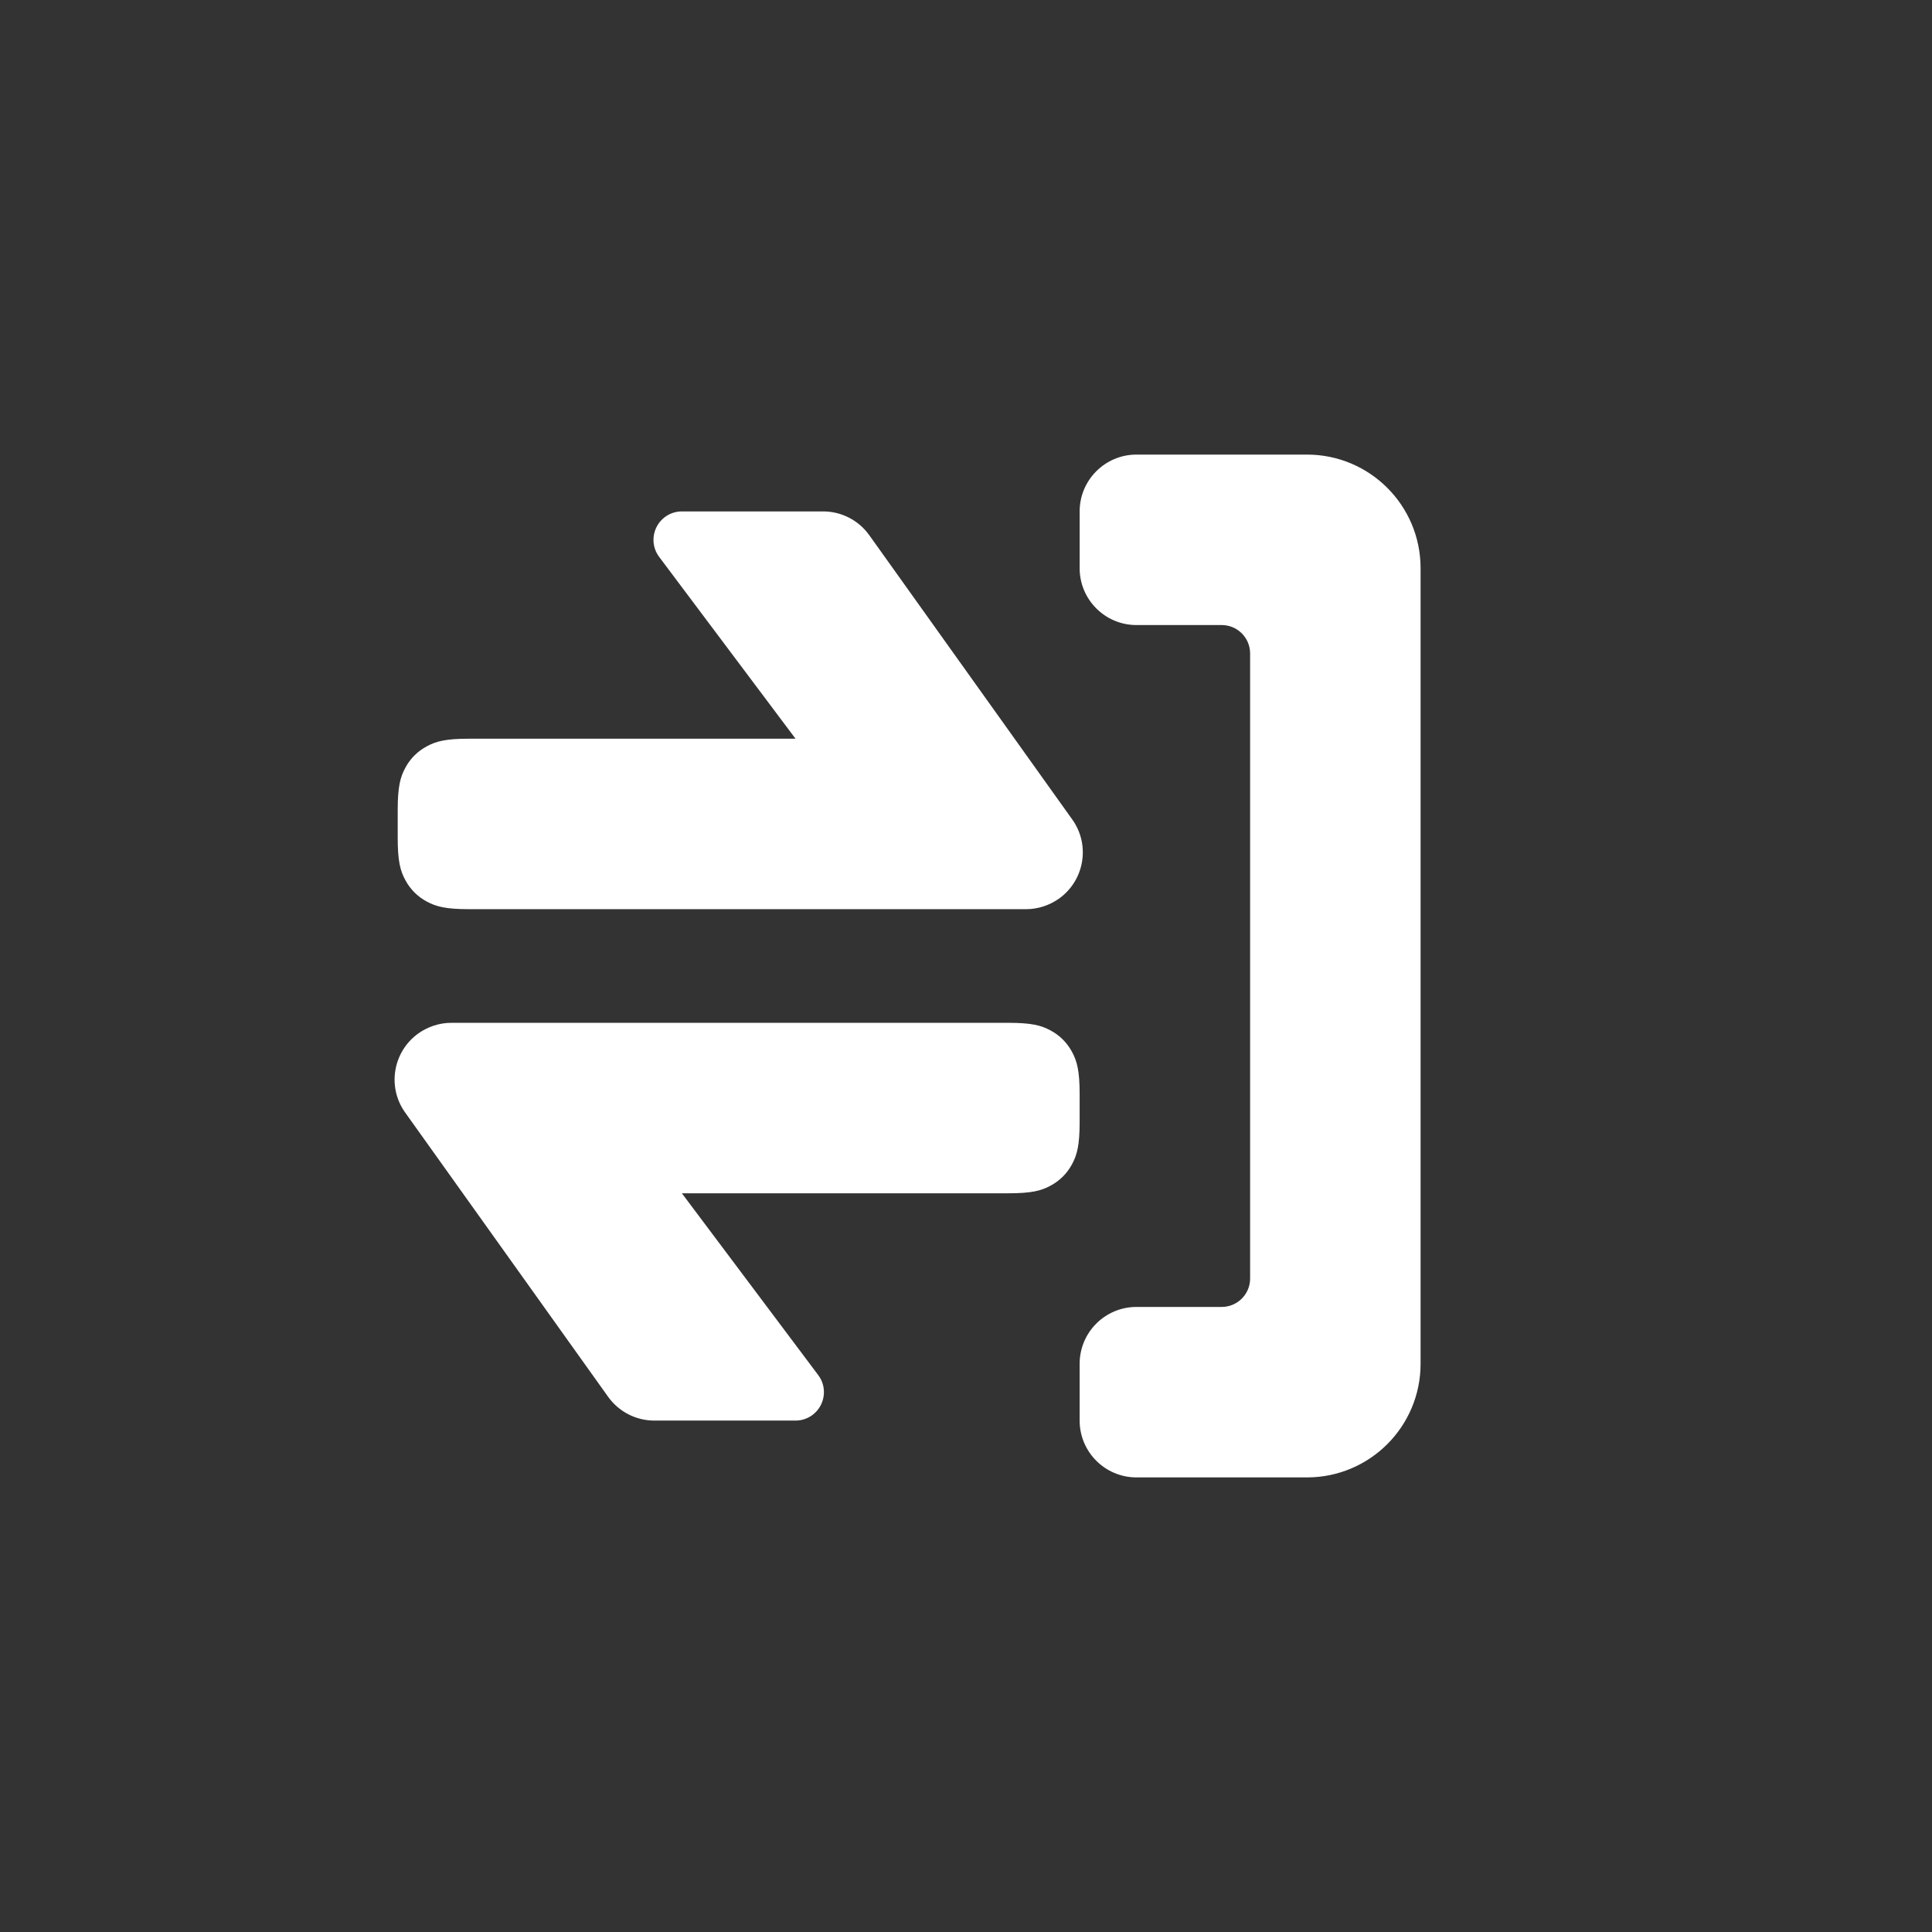 <svg width="34" height="34" viewBox="0 0 34 34" xmlns="http://www.w3.org/2000/svg"><rect x="0" y="0" width="34" height="34" fill="#333333" stroke="none"/><title>出入口</title><path d="M23 8c1.105 0 2 .895 2 2v14c0 1.105-.895 2-2 2h-3c-.552 0-1-.448-1-1v-1c0-.552.448-1 1-1h1.5c.276 0 .5-.224.5-.5v-11c0-.276-.224-.5-.5-.5H20c-.552 0-1-.448-1-1V9c0-.552.448-1 1-1h3zm-5.255 10c.413 0 .58.046.743.134.163.087.29.215.378.378.088.163.134.33.134.743v.49c0 .413-.046.58-.134.743-.087.163-.215.29-.378.378-.163.088-.33.134-.743.134H12l2.4 3.2c.166.22.12.534-.1.7-.087.065-.192.1-.3.1h-2.485c-.323 0-.626-.156-.814-.42l-3.57-5c-.322-.448-.217-1.073.232-1.394.17-.12.373-.186.58-.186h9.803zm-3.26-9c.323 0 .626.156.814.42l3.57 5c.322.448.217 1.073-.232 1.394-.17.12-.373.186-.58.186H8.254c-.413 0-.58-.046-.743-.134-.163-.087-.29-.215-.378-.378-.088-.163-.134-.33-.134-.743v-.49c0-.413.046-.58.134-.743.087-.163.215-.29.378-.378.163-.088.33-.134.743-.134H14l-2.4-3.2c-.166-.22-.12-.534.1-.7.087-.065.192-.1.3-.1h2.485z" fill="#FFF" fill-rule="evenodd"/></svg>